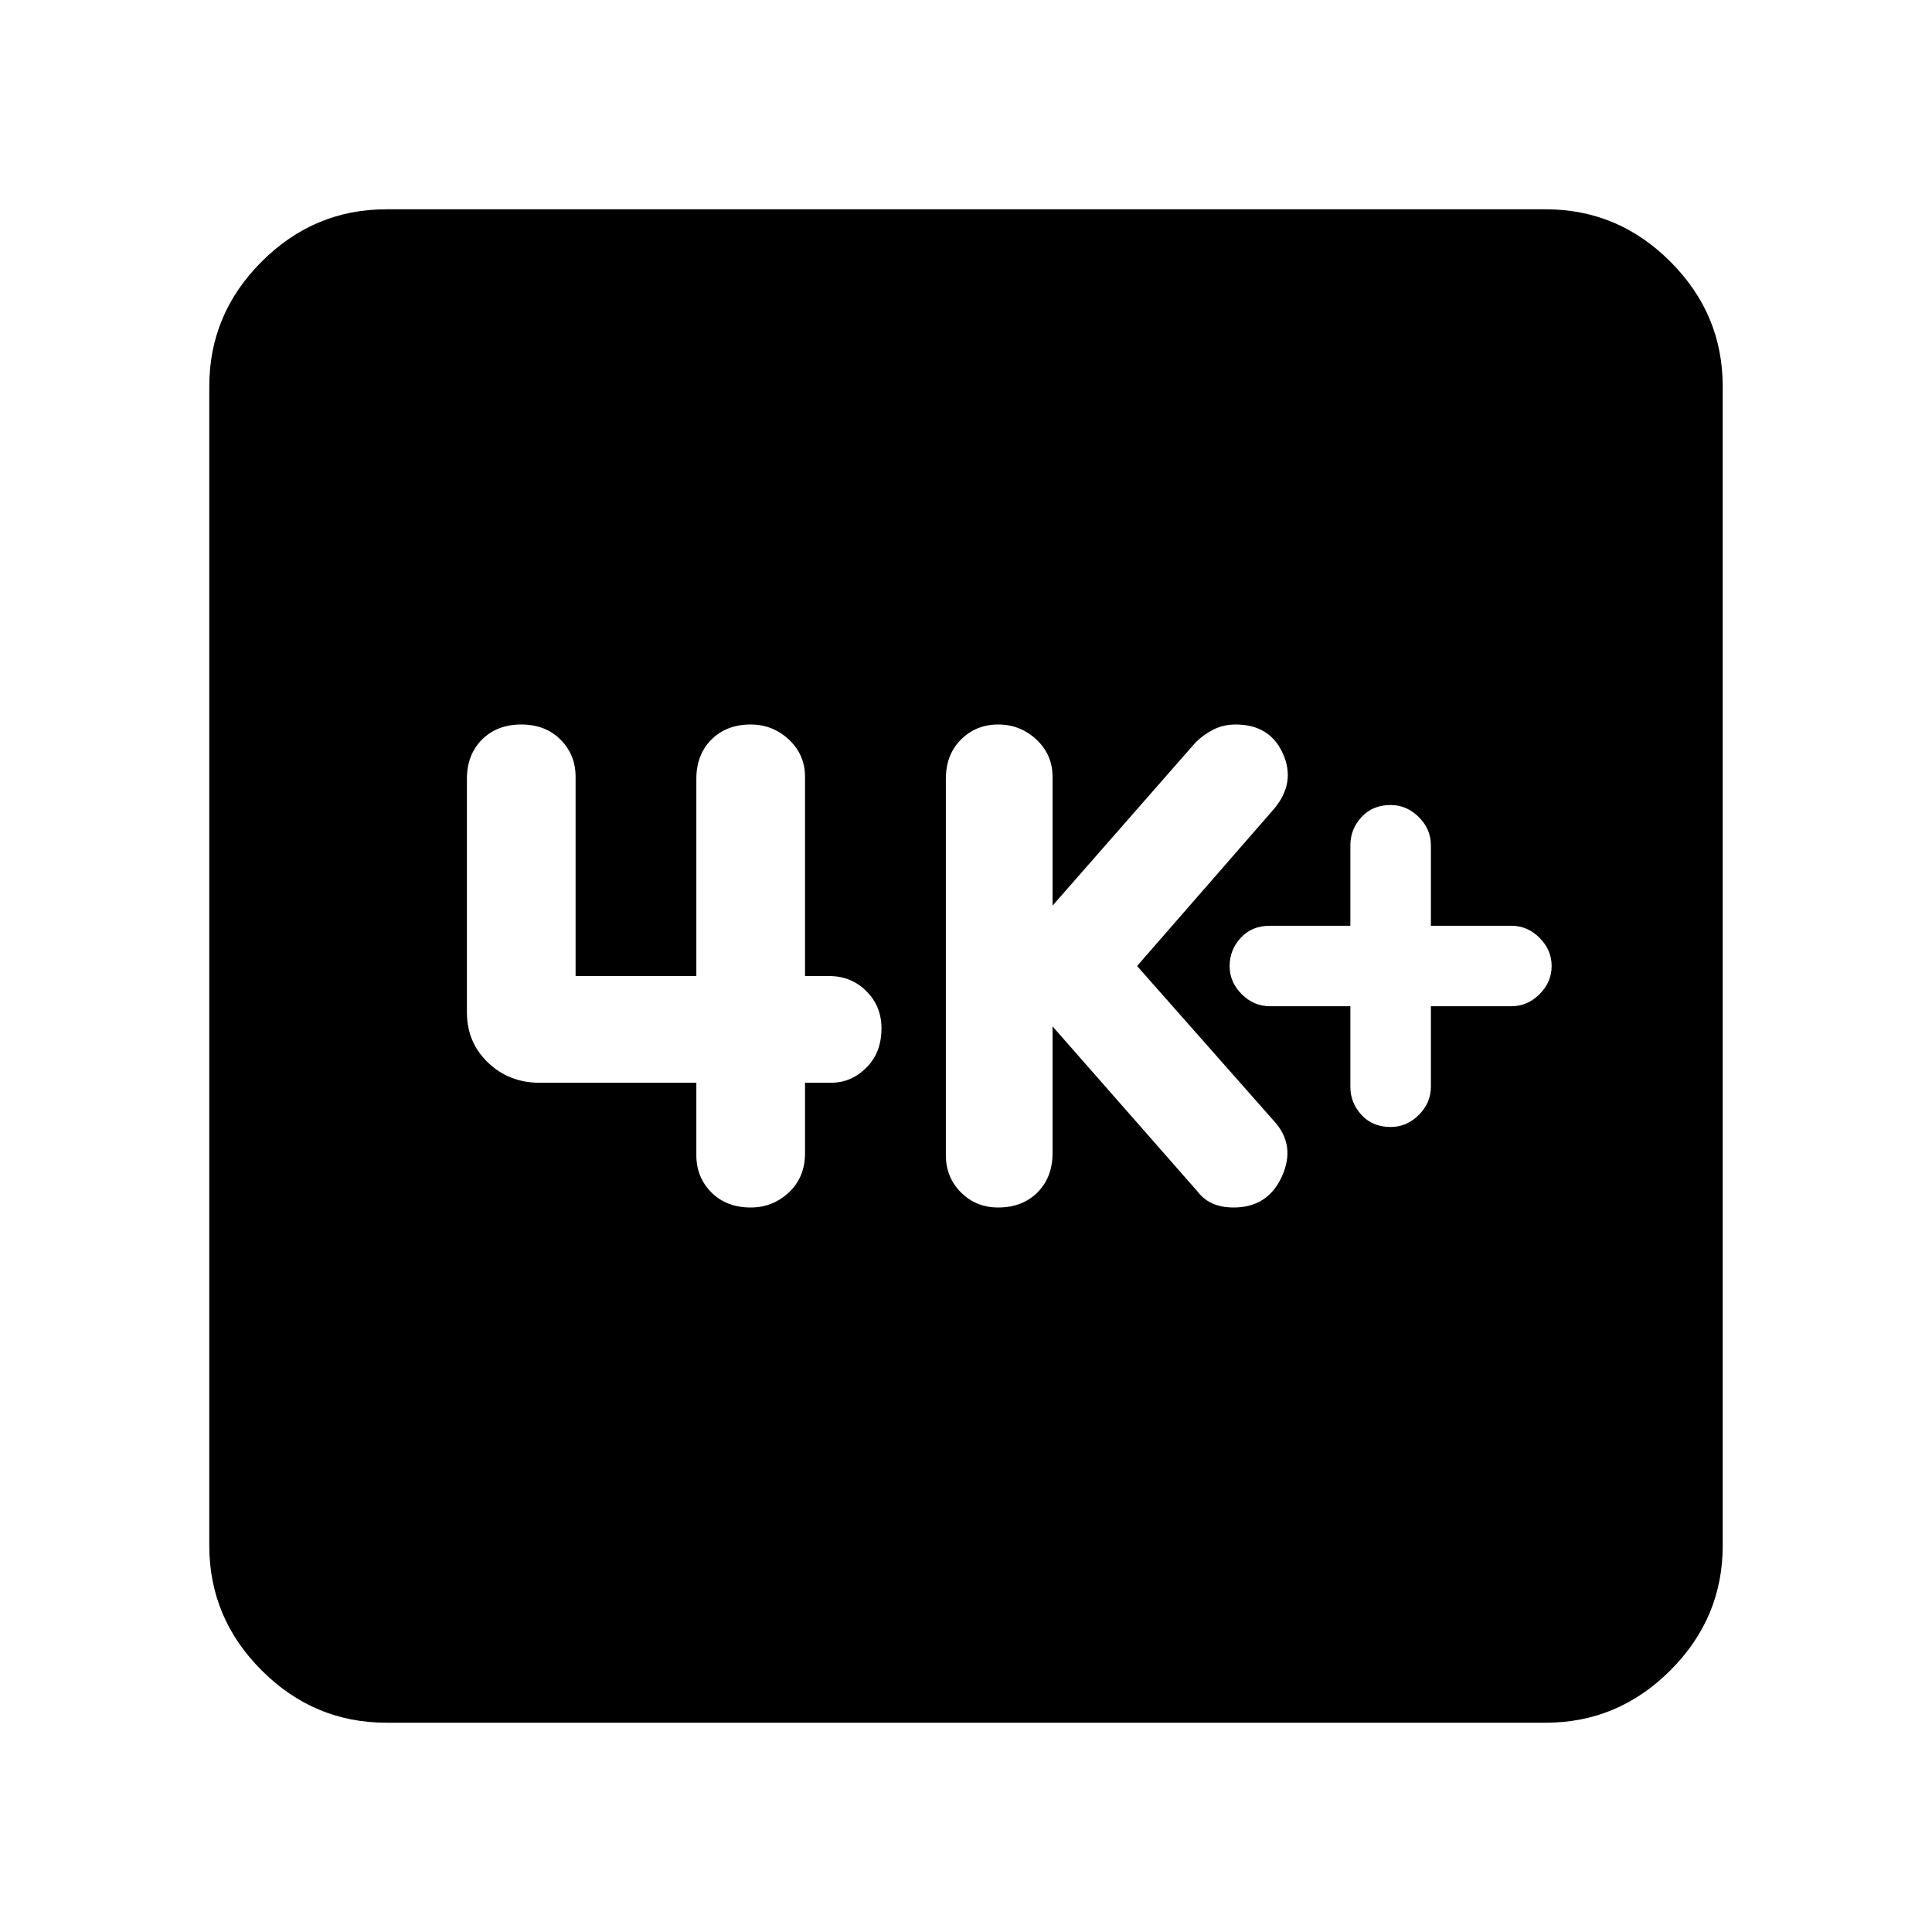 <svg xmlns="http://www.w3.org/2000/svg" height="40" width="40"><path d="M28.792 23.333Q29.125 23.333 29.375 23.083Q29.625 22.833 29.625 22.5V20.833H31.292Q31.625 20.833 31.875 20.583Q32.125 20.333 32.125 20Q32.125 19.667 31.875 19.417Q31.625 19.167 31.292 19.167H29.625V17.5Q29.625 17.167 29.375 16.917Q29.125 16.667 28.792 16.667Q28.417 16.667 28.188 16.917Q27.958 17.167 27.958 17.5V19.167H26.292Q25.917 19.167 25.688 19.417Q25.458 19.667 25.458 20Q25.458 20.333 25.708 20.583Q25.958 20.833 26.292 20.833H27.958V22.5Q27.958 22.833 28.188 23.083Q28.417 23.333 28.792 23.333ZM20.667 25Q21.167 25 21.479 24.688Q21.792 24.375 21.792 23.875V21.25L24.792 24.667Q24.917 24.833 25.104 24.917Q25.292 25 25.542 25Q26.25 25 26.542 24.354Q26.833 23.708 26.375 23.208L23.542 20L26.375 16.75Q26.833 16.208 26.562 15.604Q26.292 15 25.583 15Q25.333 15 25.125 15.104Q24.917 15.208 24.75 15.375L21.792 18.75V16.083Q21.792 15.625 21.458 15.312Q21.125 15 20.667 15Q20.208 15 19.896 15.312Q19.583 15.625 19.583 16.125V23.917Q19.583 24.375 19.896 24.688Q20.208 25 20.667 25ZM15.542 25Q16 25 16.333 24.688Q16.667 24.375 16.667 23.875V22.417H17.208Q17.625 22.417 17.938 22.104Q18.25 21.792 18.25 21.292Q18.25 20.833 17.938 20.521Q17.625 20.208 17.167 20.208H16.667V16.083Q16.667 15.625 16.333 15.312Q16 15 15.542 15Q15.042 15 14.729 15.312Q14.417 15.625 14.417 16.125V20.208H11.917V16.083Q11.917 15.625 11.604 15.312Q11.292 15 10.792 15Q10.292 15 9.979 15.312Q9.667 15.625 9.667 16.125V20.958Q9.667 21.583 10.104 22Q10.542 22.417 11.167 22.417H14.417V23.917Q14.417 24.375 14.729 24.688Q15.042 25 15.542 25ZM8 35.667Q6.5 35.667 5.417 34.583Q4.333 33.5 4.333 32V8Q4.333 6.5 5.417 5.417Q6.5 4.333 8 4.333H32Q33.5 4.333 34.583 5.417Q35.667 6.5 35.667 8V32Q35.667 33.5 34.583 34.583Q33.5 35.667 32 35.667Z"/></svg>